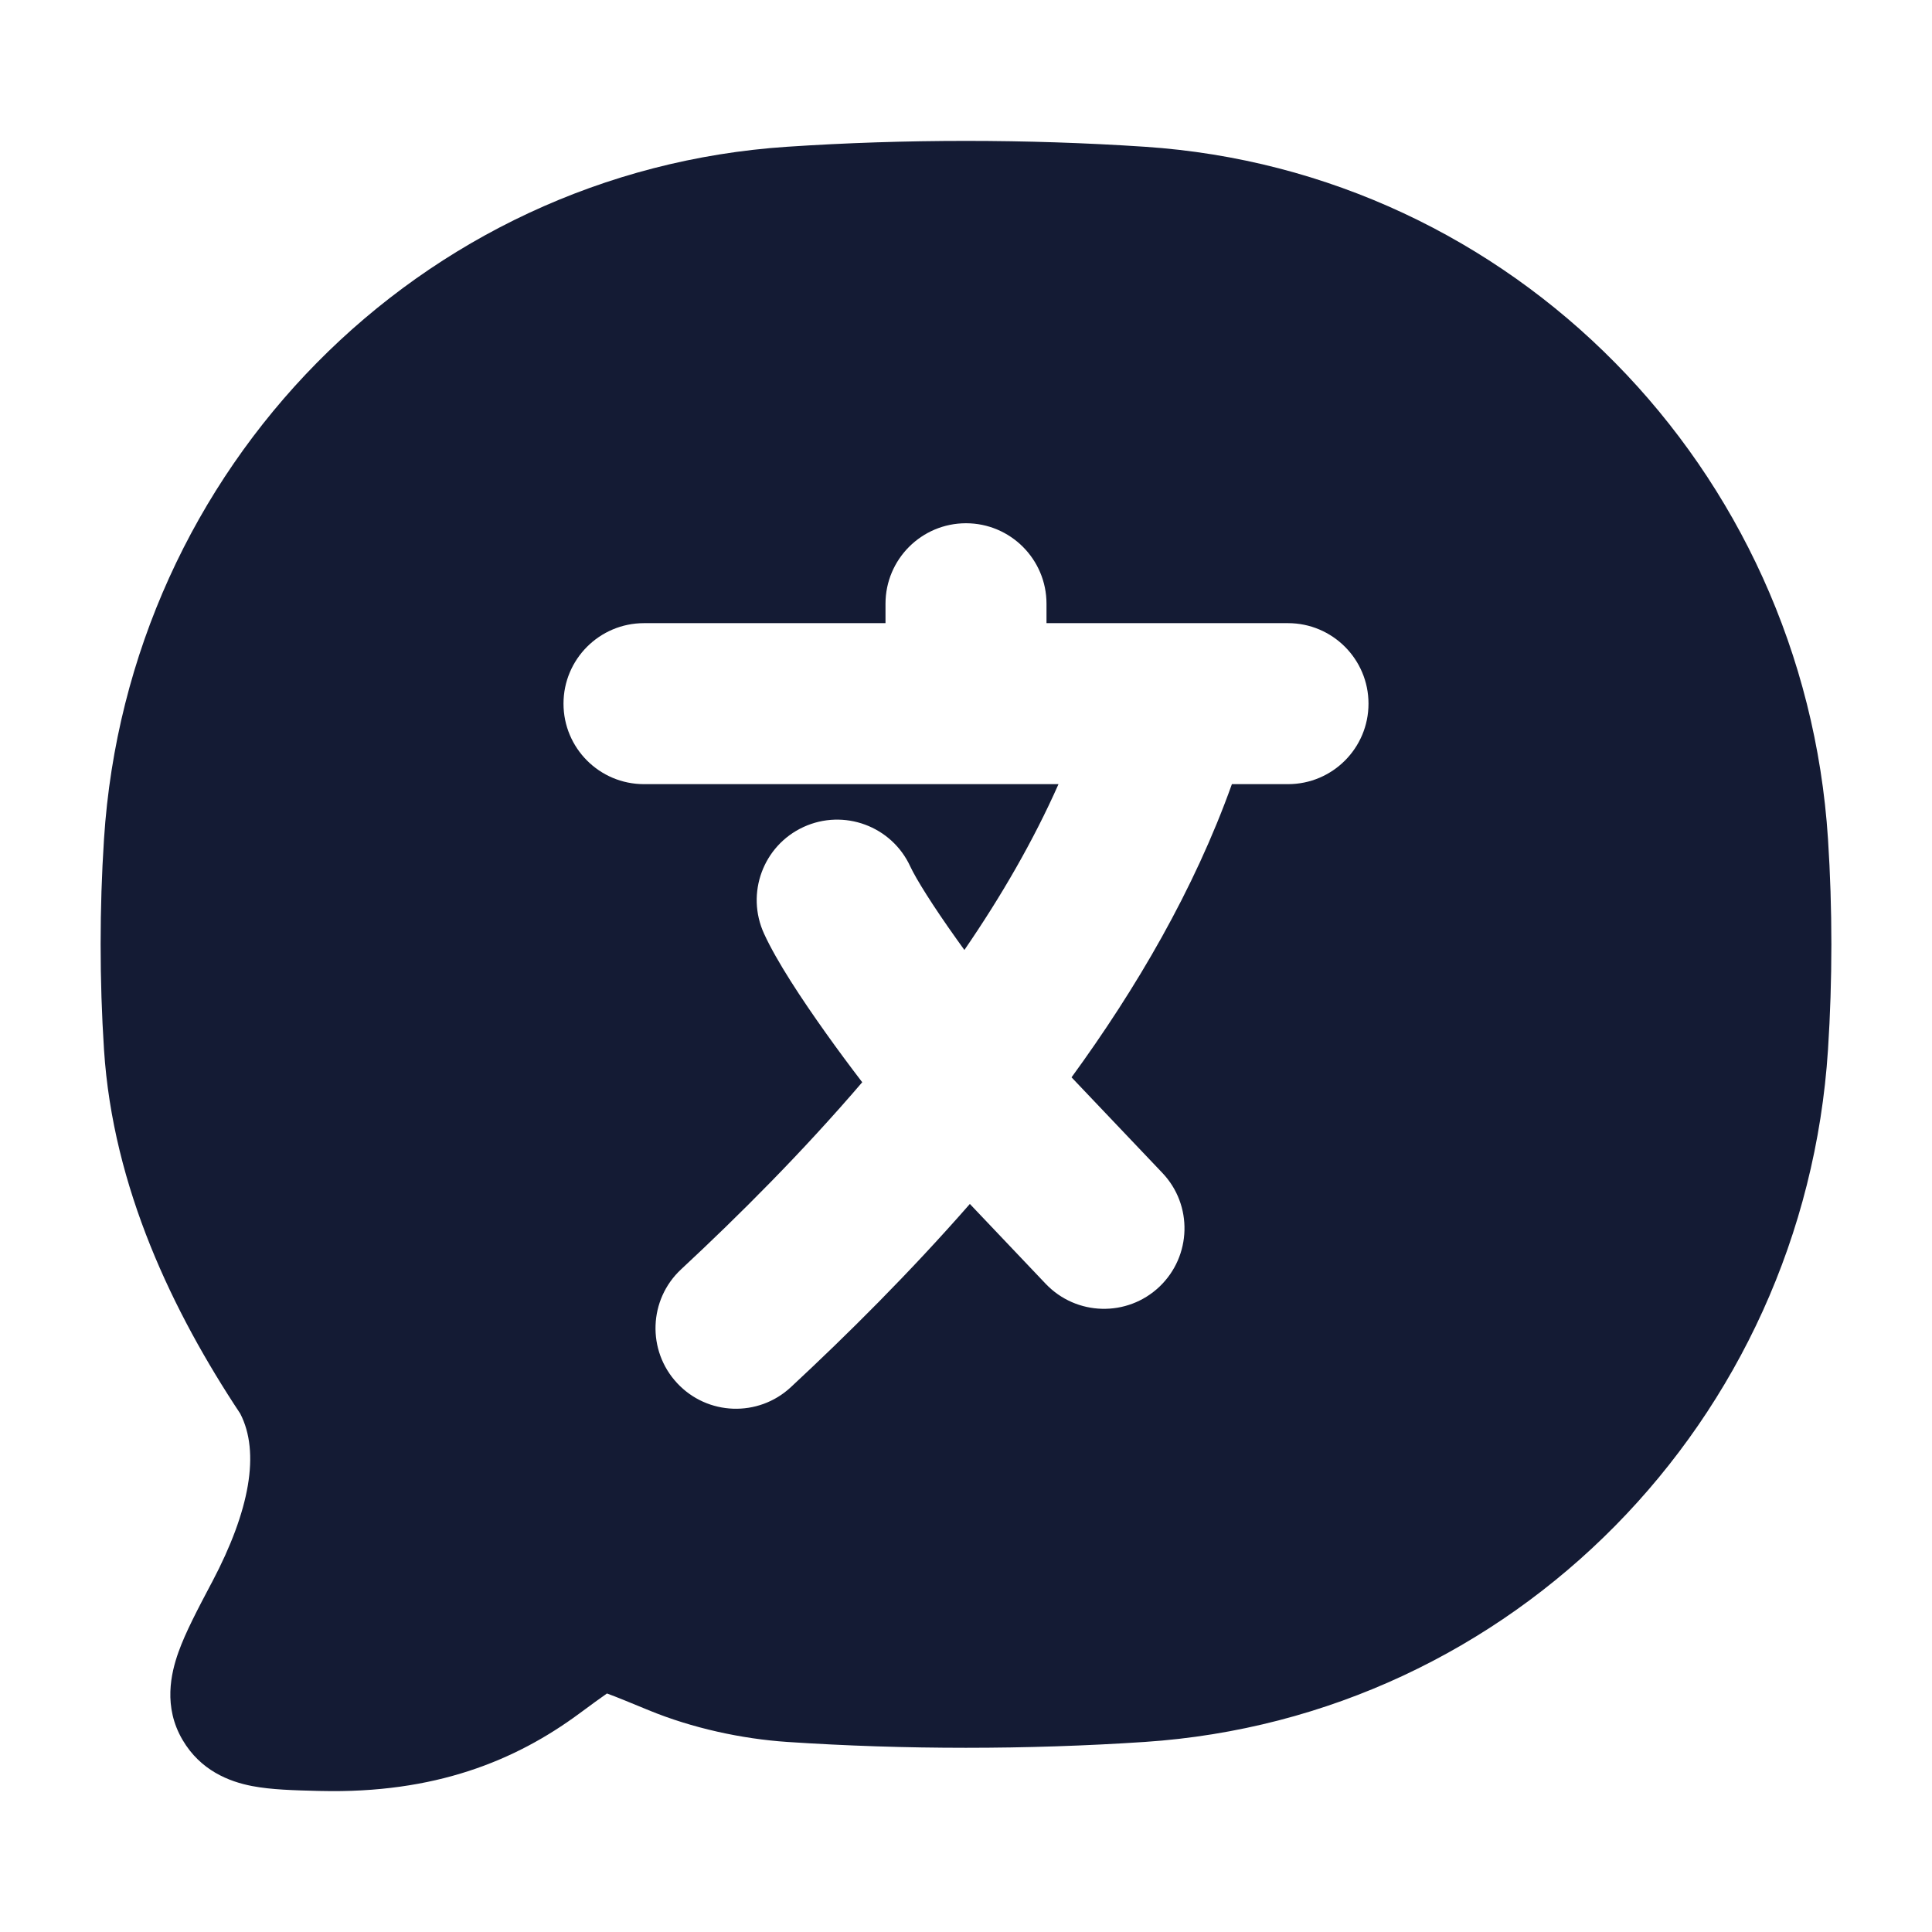 <svg width="24" height="24" viewBox="0 0 24 24" fill="none" xmlns="http://www.w3.org/2000/svg">
<path fill-rule="evenodd" clip-rule="evenodd" d="M9.78 1.823C11.237 1.726 12.76 1.726 14.22 1.823C18.787 2.126 22.41 5.813 22.708 10.422C22.764 11.285 22.764 12.177 22.708 13.039C22.41 17.649 18.787 21.335 14.22 21.639C12.76 21.736 11.237 21.736 9.78 21.639C9.215 21.601 8.6 21.468 8.058 21.245C7.82 21.147 7.659 21.08 7.54 21.037C7.459 21.093 7.351 21.172 7.194 21.288C6.401 21.873 5.401 22.282 3.981 22.248L3.935 22.247C3.662 22.24 3.37 22.233 3.132 22.187C2.845 22.132 2.49 21.993 2.268 21.614C2.026 21.203 2.123 20.786 2.217 20.523C2.305 20.276 2.459 19.985 2.615 19.689L2.637 19.648C3.103 18.764 3.233 18.042 2.984 17.56C2.151 16.304 1.403 14.756 1.292 13.039C1.236 12.177 1.236 11.285 1.292 10.422C1.59 5.813 5.213 2.126 9.78 1.823ZM13 7.5C13 6.948 12.552 6.5 12 6.5C11.448 6.5 11 6.948 11 7.5V7.741H8C7.448 7.741 7 8.189 7 8.741C7 9.294 7.448 9.741 8 9.741H13.149C12.837 10.445 12.437 11.135 11.98 11.801C11.949 11.757 11.917 11.713 11.886 11.67C11.585 11.248 11.379 10.917 11.308 10.764C11.077 10.262 10.483 10.043 9.982 10.273C9.48 10.504 9.261 11.098 9.492 11.6C9.649 11.943 9.958 12.41 10.257 12.83C10.402 13.034 10.557 13.243 10.711 13.444C9.966 14.314 9.181 15.098 8.461 15.768C8.057 16.144 8.035 16.777 8.411 17.181C8.787 17.586 9.42 17.608 9.824 17.232C10.522 16.583 11.295 15.816 12.048 14.956L12.989 15.947C13.37 16.348 14.003 16.364 14.403 15.984C14.803 15.603 14.82 14.97 14.439 14.57L13.311 13.383C14.115 12.28 14.834 11.053 15.303 9.741H16C16.552 9.741 17 9.294 17 8.741C17 8.189 16.552 7.741 16 7.741H13V7.5Z" fill="#141B34"/>
</svg>
